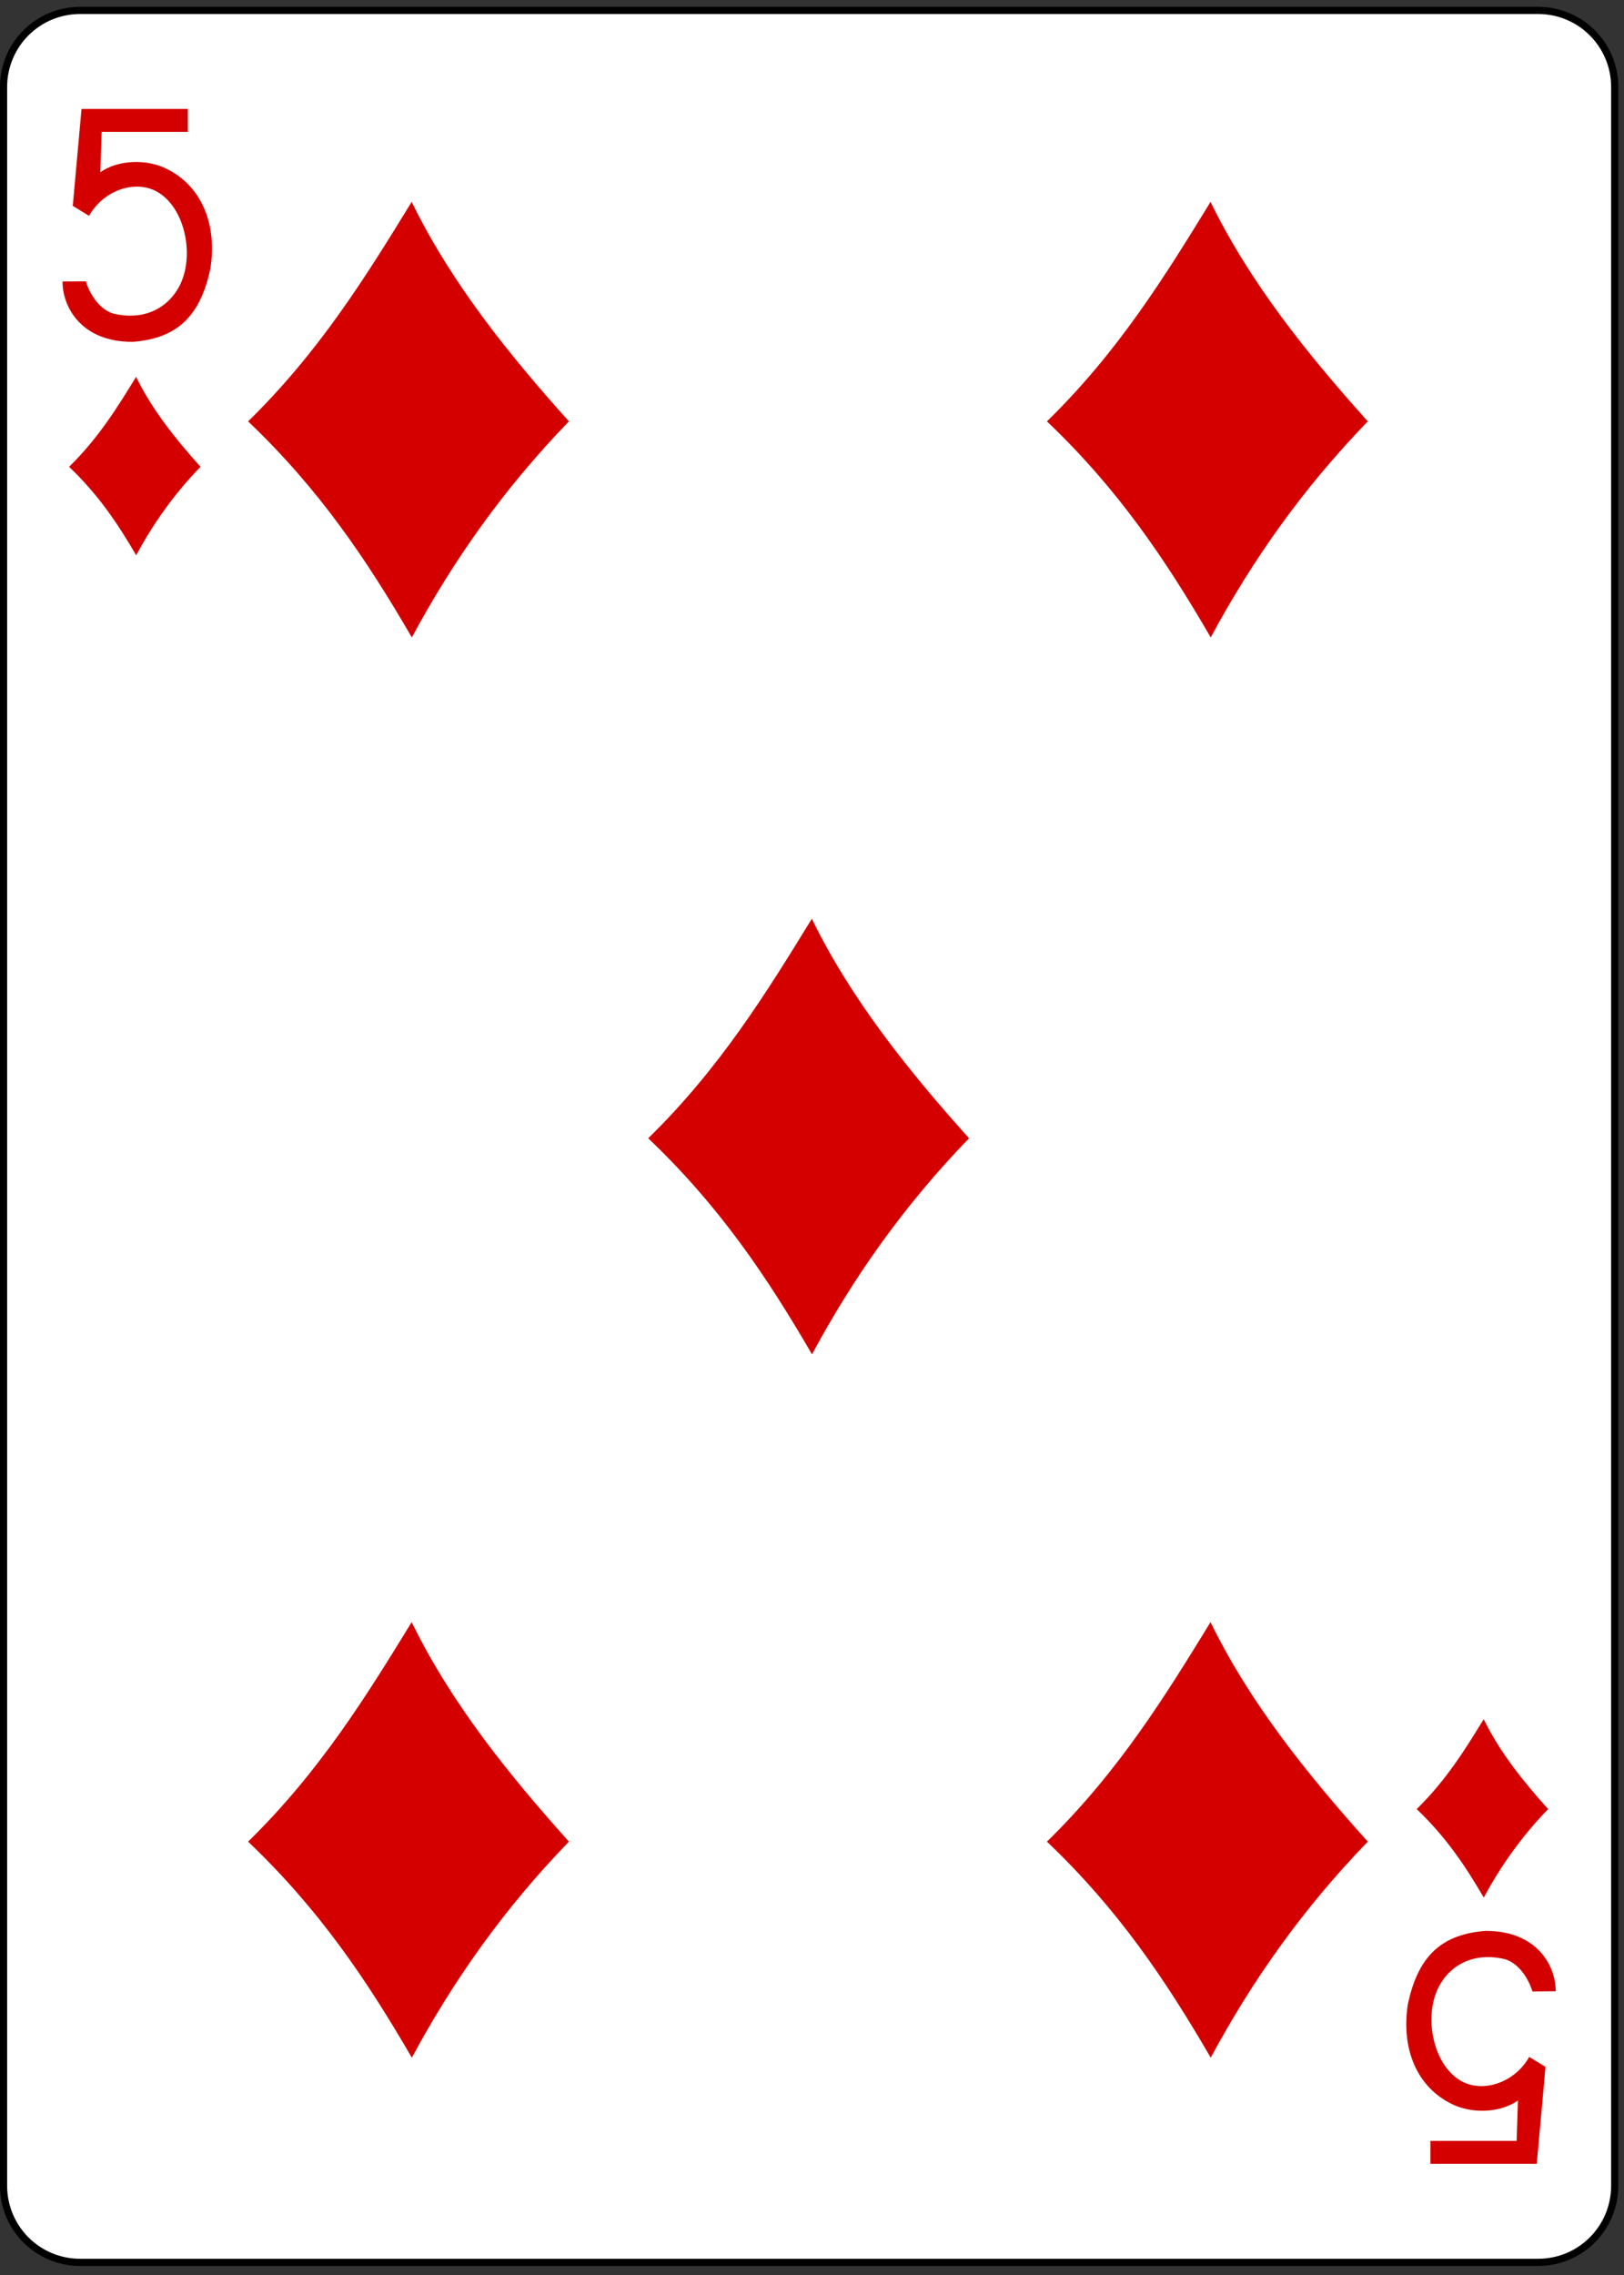 <?xml version="1.0" encoding="UTF-8" standalone="no"?>
<!-- Created with Inkscape (http://www.inkscape.org/) -->

<svg
   xmlns:dc="http://purl.org/dc/elements/1.1/"
   xmlns:cc="http://creativecommons.org/ns#"
   xmlns:rdf="http://www.w3.org/1999/02/22-rdf-syntax-ns#"
   xmlns:svg="http://www.w3.org/2000/svg"
   xmlns="http://www.w3.org/2000/svg"
   xmlns:inkscape="http://www.inkscape.org/namespaces/inkscape"
   version="1.1"
   width="225"
   height="315"
   id="svg2"
   xml:space="preserve"><rect width="100%" height="100%" fill="#333333" stroke="none"/><defs
     id="defs6" /><g
     transform="matrix(1.25,0,0,-1.25,0,315)"
     id="g10"><g
       transform="scale(0.1,0.1)"
       id="g12"><path
         d="m 88.949,2508.48 1615.741,0 c 47.11,0 85.04,-37.93 85.04,-85.04 l 0,-2324.421 c 0,-47.109 -37.93,-85.039 -85.04,-85.039 l -1615.741,0 c -47.109,0 -85.039,37.93 -85.039,85.039 l 0,2324.421 c 0,47.11 37.93,85.04 85.039,85.04"
         inkscape:connector-curvature="0"
         id="path14"
         style="fill:#ffffff;fill-opacity:1;fill-rule:nonzero;stroke:none" /><path
         d="m 88.949,2508.48 1615.741,0 c 47.11,0 85.04,-37.93 85.04,-85.04 l 0,-2324.421 c 0,-47.109 -37.93,-85.039 -85.04,-85.039 l -1615.741,0 c -47.109,0 -85.039,37.93 -85.039,85.039 l 0,2324.421 c 0,47.11 37.93,85.04 85.039,85.04 z"
         inkscape:connector-curvature="0"
         id="path16"
         style="fill:none;stroke:#000000;stroke-width:7.974;stroke-linecap:butt;stroke-linejoin:miter;stroke-miterlimit:4;stroke-opacity:1;stroke-dasharray:none" /><path
         d="m 274.961,2053.24 c 79.34,77.46 131.488,161.92 181.328,243.13 C 500,2206.99 562.73,2128.83 630.59,2053.24 557.969,1978.32 501.719,1898.16 456.48,1813.91 c -50.109,86.36 -102.929,164.57 -181.519,239.33"
         inkscape:connector-curvature="0"
         id="path18"
         style="fill:#d40000;fill-opacity:1;fill-rule:nonzero;stroke:none" /><path
         d="M 274.961,480.039 C 354.301,557.5 406.449,641.949 456.289,723.16 500,633.789 562.73,555.621 630.59,480.039 557.969,405.078 501.719,324.961 456.48,240.699 406.371,327.07 353.551,405.27 274.961,480.039"
         inkscape:connector-curvature="0"
         id="path20"
         style="fill:#d40000;fill-opacity:1;fill-rule:nonzero;stroke:none" /><path
         d="m 1160.39,2053.24 c 79.38,77.46 131.49,161.92 181.33,243.13 43.71,-89.38 106.44,-167.54 174.3,-243.13 -72.58,-74.92 -128.83,-155.08 -174.07,-239.33 -50.15,86.36 -102.93,164.57 -181.56,239.33"
         inkscape:connector-curvature="0"
         id="path22"
         style="fill:#d40000;fill-opacity:1;fill-rule:nonzero;stroke:none" /><path
         d="m 718.441,1259.14 c 79.368,77.46 131.481,161.91 181.36,243.13 43.719,-89.38 106.449,-167.54 174.259,-243.13 -72.58,-74.92 -128.83,-155.08 -174.06,-239.34 -50.16,86.37 -102.93,164.58 -181.559,239.34"
         inkscape:connector-curvature="0"
         id="path24"
         style="fill:#d40000;fill-opacity:1;fill-rule:nonzero;stroke:none" /><path
         d="m 1160.39,480.039 c 79.38,77.461 131.49,161.91 181.33,243.121 43.71,-89.371 106.44,-167.539 174.3,-243.121 -72.58,-74.961 -128.83,-155.078 -174.07,-239.34 -50.15,86.371 -102.93,164.571 -181.56,239.34"
         inkscape:connector-curvature="0"
         id="path26"
         style="fill:#d40000;fill-opacity:1;fill-rule:nonzero;stroke:none" /><path
         d="m 1570.2,516.09 c 32.53,31.719 53.86,66.289 74.29,99.57 17.89,-36.601 43.6,-68.629 71.41,-99.57 -29.73,-30.699 -52.78,-63.551 -71.33,-98.039 -20.55,35.347 -42.15,67.379 -74.37,98.039"
         inkscape:connector-curvature="0"
         id="path28"
         style="fill:#d40000;fill-opacity:1;fill-rule:nonzero;stroke:none" /><path
         d="m 76.559,2002.93 c 32.5,31.72 53.871,66.33 74.261,99.61 17.93,-36.6 43.629,-68.63 71.41,-99.61 -29.73,-30.7 -52.781,-63.52 -71.289,-98.05 -20.55,35.39 -42.191,67.42 -74.382,98.05"
         inkscape:connector-curvature="0"
         id="path30"
         style="fill:#d40000;fill-opacity:1;fill-rule:nonzero;stroke:none" /><path
         d="m 69.34,2208.2 25.781,0.2 c 4.879,-15.55 15.777,-31.41 30.5,-35.78 41.719,-9.77 68.559,13.51 77.391,40.39 10.738,32.58 -0.242,78.36 -28.91,94.61 -23.832,13.47 -59.18,2.11 -75.391,-26.72 l -18.051,11.05 9.691,107.39 117.847,0 0,-25.39 -95.5,0 -1.527,-44.73 c 20.547,14.41 52.148,14.26 72.699,4.14 38.899,-18.52 56.988,-60.74 49.41,-110.47 -10.472,-49.45 -33.59,-77.5 -85.742,-81.52 -57.969,-0.51 -78.437,39.33 -78.199,66.83"
         inkscape:connector-curvature="0"
         id="path32"
         style="fill:#d40000;fill-opacity:1;fill-rule:nonzero;stroke:none" /><path
         d="m 1724.3,314.301 -25.75,-0.242 c -4.92,15.55 -15.78,31.41 -30.54,35.781 -41.68,9.808 -68.56,-13.469 -77.39,-40.352 -10.7,-32.578 0.24,-78.359 28.95,-94.609 23.79,-13.508 59.14,-2.109 75.39,26.68 l 18.05,-11.008 -9.69,-107.391 -117.85,0 0,25.391 95.51,0 1.48,44.73 c -20.51,-14.41 -52.15,-14.301 -72.66,-4.179 -38.94,18.558 -56.99,60.738 -49.45,110.507 10.51,49.45 33.6,77.461 85.74,81.52 57.97,0.473 78.44,-39.367 78.21,-66.828"
         inkscape:connector-curvature="0"
         id="path34"
         style="fill:#d40000;fill-opacity:1;fill-rule:nonzero;stroke:none" /></g></g></svg>